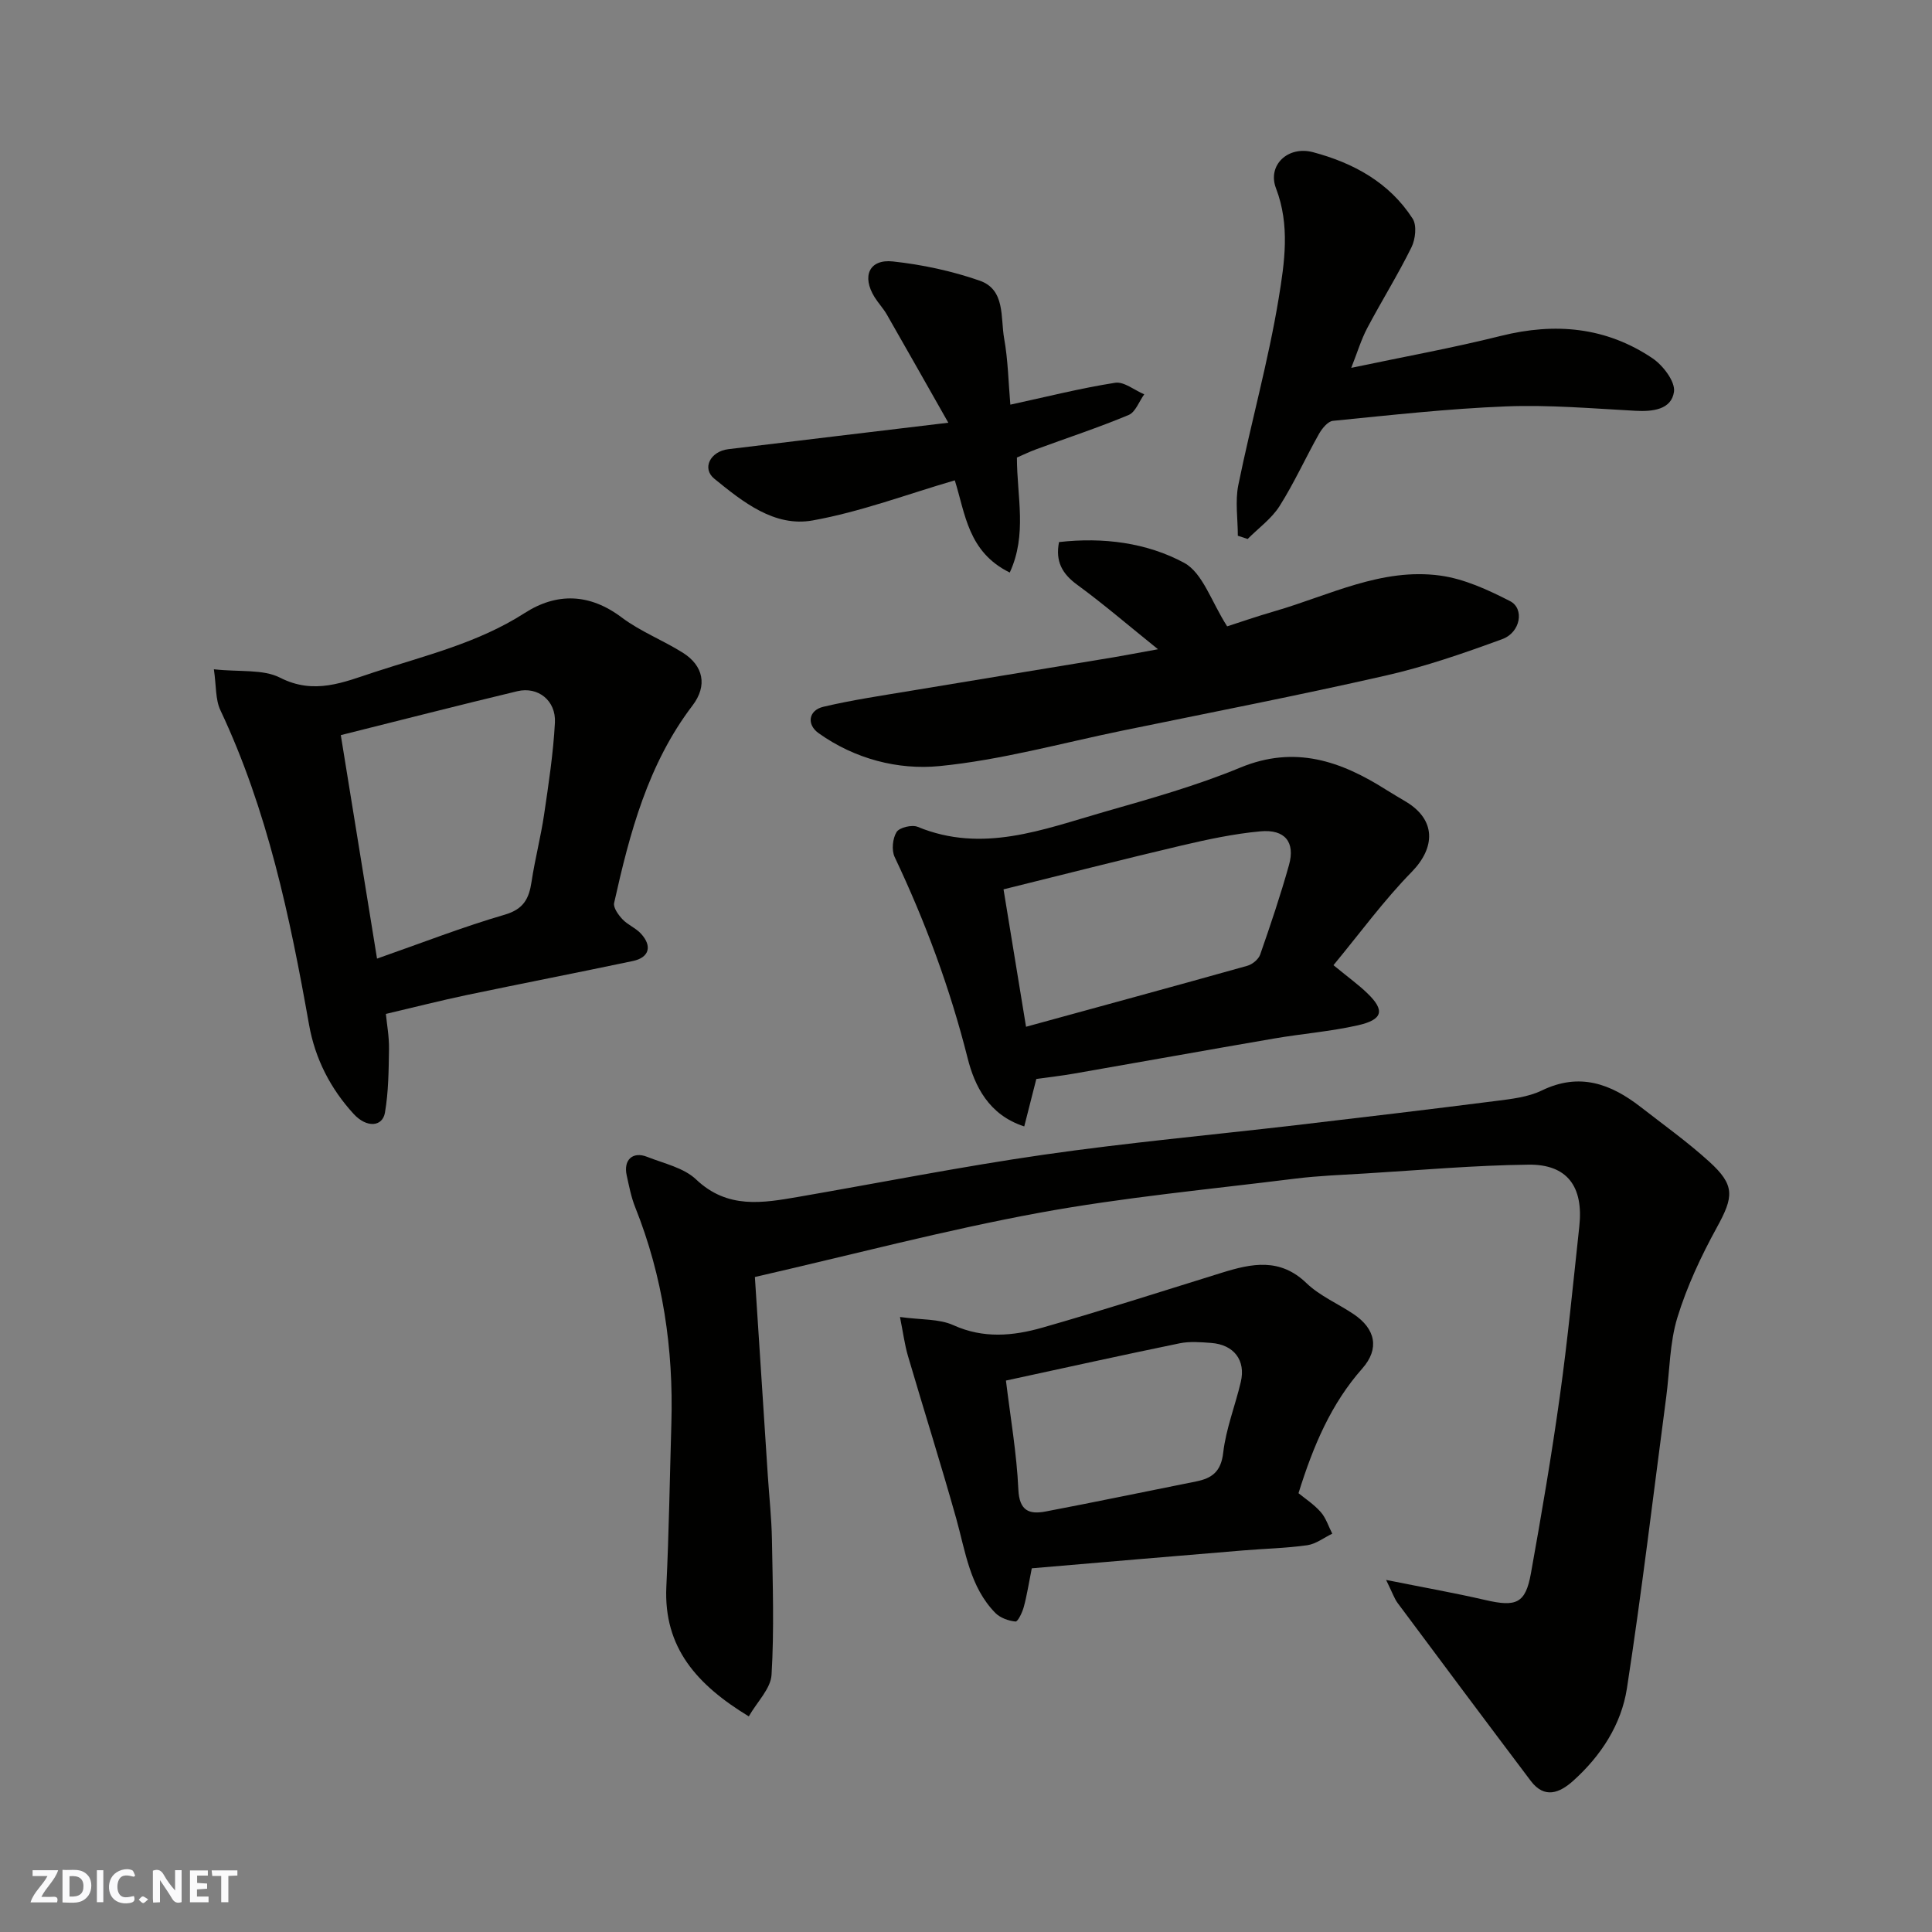 <svg enable-background="new 0 0 400 400" viewBox="0 0 400 400" xmlns="http://www.w3.org/2000/svg"><rect x="0" y="0" width="400" height="400" fill="#808080" stroke="none"/><g fill="#fafafb"><path d="m37.59 393.81c-.92.31-1.52.05-2-.78-.7-1.2-1.52-2.34-2.47-3.78v4.59c-.55.03-.95.05-1.41.07-.03-.37-.06-.64-.06-.91 0-1.91 0-3.81 0-5.7 1.13-.41 1.77-.03 2.29.91.62 1.11 1.38 2.14 2.31 3.19v-4.2h1.35v6.61z"/><path d="m12.94 393.88v-6.75c1.9.19 3.93-.54 5.37 1.29.8 1.01.78 2.88.03 3.97-1.37 1.97-3.4 1.51-5.4 1.49m1.45-1.22c2.04.12 2.92-.58 2.89-2.21-.03-1.51-.98-2.19-2.89-2z"/><path d="m11.81 393.87h-5.49c.68-2.18 2.47-3.48 3.51-5.45h-3.08v-1.21h5.29c-.71 2.13-2.44 3.48-3.47 5.51.86 0 1.63.04 2.39-.01.79-.05 1.14.21.85 1.16"/><path d="m39.33 393.86v-6.61h3.7v1.07h-2.22v1.52c.68.04 1.34.09 2.07.13v1.07c-.72.05-1.38.09-2.1.14v1.48h2.4v1.19h-3.85z"/><path d="m27.71 388.56c-1.15-.3-2.46-.61-3.1.64-.37.73-.41 1.93-.06 2.67.63 1.35 1.99.93 3.17.68.35.94-.01 1.32-.93 1.46-1.62.25-3.05-.27-3.76-1.48-.73-1.24-.6-3.03.31-4.17.88-1.11 2.71-1.7 4-1.16.32.13.44.74.65 1.12-.1.08-.19.16-.28.24"/><path d="m49.15 387.24v1.07c-.59.02-1.17.05-1.87.08v5.44h-1.48v-5.44h-1.85c-.05-.4-.08-.73-.13-1.15z"/><path d="m20.06 387.21h1.33v6.62h-1.33z"/><path d="m30.68 393.25c-.49.38-.8.79-1.05.76-.32-.05-.6-.45-.9-.7.26-.24.51-.64.8-.67.29-.04.62.3 1.15.61"/></g><path d="m286.98 327.11c7.85 1.57 14.24 2.7 20.55 4.16 6.4 1.48 8.31.71 9.43-5.52 2.19-12.2 4.28-24.42 5.99-36.69 1.63-11.68 2.76-23.43 4.03-35.16.89-8.23-2.5-12.86-10.49-12.77-11.2.13-22.4 1.13-33.6 1.81-4.93.3-9.89.48-14.79 1.09-17.69 2.21-35.5 3.86-53.01 7.08-19.48 3.59-38.68 8.67-58.8 13.28.93 14.37 1.8 27.69 2.67 41.01.29 4.44.78 8.87.86 13.31.16 9.35.48 18.73-.08 28.04-.17 2.87-2.98 5.58-4.71 8.61-10.66-6.49-17.67-14.18-17.07-26.87.54-11.25.71-22.52 1.04-33.79.45-15.41-1.74-30.37-7.49-44.76-.84-2.1-1.27-4.38-1.76-6.6-.71-3.2 1.25-5.01 4.23-3.83 3.48 1.38 7.58 2.25 10.14 4.68 6.52 6.19 13.8 4.88 21.28 3.59 16.87-2.92 33.68-6.26 50.62-8.7 17.35-2.5 34.83-4.09 52.24-6.12 13.83-1.62 27.65-3.26 41.46-5.02 3.22-.41 6.65-.79 9.5-2.17 7.8-3.78 14.27-1.39 20.45 3.41 4.78 3.72 9.73 7.26 14.2 11.32 5.4 4.9 5.09 7.26 1.57 13.66-3.25 5.92-6.17 12.16-8.15 18.6-1.61 5.24-1.59 10.99-2.32 16.5-2.66 20.1-5.04 40.25-8.13 60.28-1.16 7.52-5.37 13.98-11.12 19.15-2.81 2.53-5.94 3.79-8.78.04-9.25-12.26-18.44-24.57-27.61-36.89-.67-.93-1.06-2.11-2.35-4.73z" fill="#010100"/><path d="m79.89 209.92c.21 2.15.69 4.72.65 7.28-.07 4.4-.1 8.85-.84 13.16-.51 2.96-3.8 3.2-6.48.27-4.8-5.24-7.98-11.41-9.24-18.5-3.95-22.3-8.6-44.4-18.35-65.09-1.05-2.22-.84-5.03-1.35-8.47 5.41.59 10.18-.06 13.71 1.74 7.08 3.61 13.14.94 19.49-1.14 10.62-3.47 21.52-6.06 31.15-12.25 6.59-4.23 13.39-4.11 20.06.9 3.87 2.91 8.54 4.72 12.67 7.31 4.28 2.69 5.15 6.82 2.03 10.92-9.25 12.14-13.01 26.41-16.24 40.89-.22.97.87 2.47 1.72 3.38 1.1 1.17 2.76 1.81 3.84 2.99 2.38 2.6 1.69 4.95-1.69 5.66-11.46 2.41-22.96 4.65-34.43 7.05-5.36 1.13-10.69 2.49-16.7 3.9zm-1.83-11.45c9.23-3.23 17.72-6.55 26.43-9.09 3.91-1.14 5.03-3.31 5.56-6.81.7-4.67 1.91-9.26 2.6-13.93.93-6.32 1.9-12.66 2.24-19.02.25-4.58-3.51-7.54-7.79-6.51-11.99 2.87-23.94 5.94-36.54 9.09 2.51 15.53 4.96 30.62 7.5 46.27z" fill="#010100"/><path d="m276.08 199.83c3.22 2.64 5.22 4.08 6.98 5.78 3.71 3.56 3.3 5.49-1.93 6.67-5.71 1.29-11.6 1.74-17.38 2.74-13.81 2.37-27.6 4.86-41.4 7.26-2.57.45-5.16.74-7.79 1.11-.8 3.14-1.62 6.37-2.5 9.82-7.39-2.36-10.3-8.47-11.72-14.12-3.64-14.45-8.75-28.23-15.11-41.65-.67-1.41-.43-3.85.4-5.18.59-.94 3.18-1.56 4.37-1.07 13.41 5.53 25.94.54 38.52-3.07 9.52-2.73 19.12-5.41 28.25-9.19 11.33-4.69 20.85-1.36 30.26 4.61 1.37.87 2.79 1.67 4.18 2.52 6.05 3.7 6.03 9.36 1.09 14.44-5.79 5.91-10.71 12.67-16.22 19.33zm-63.65 12.75c15.49-4.25 30.66-8.37 45.8-12.62 1.05-.29 2.32-1.33 2.67-2.31 2.14-6.13 4.22-12.3 5.97-18.55 1.33-4.73-.82-7.45-5.91-6.98-5.48.5-10.94 1.67-16.31 2.93-12.28 2.89-24.5 6.02-36.88 9.08 1.6 9.75 3.07 18.73 4.66 28.45z" fill="#010100"/><path d="m213.62 324.7c-.65 3.23-1.01 5.64-1.65 7.98-.31 1.15-1.23 3.09-1.72 3.04-1.45-.14-3.16-.75-4.17-1.77-5.3-5.41-6.18-12.7-8.11-19.58-3.16-11.25-6.69-22.4-9.98-33.61-.69-2.35-1-4.8-1.66-8.09 4.4.61 8.1.35 11.07 1.7 6.22 2.81 12.35 2.23 18.39.51 12.48-3.56 24.83-7.55 37.23-11.39 6.15-1.91 11.98-3.11 17.45 2.15 2.76 2.66 6.53 4.26 9.77 6.43 4.56 3.05 5.42 7.18 1.81 11.26-6.42 7.27-10.1 15.84-13.21 25.82 1.33 1.09 3.19 2.3 4.6 3.9 1.09 1.23 1.61 2.97 2.39 4.48-1.72.83-3.37 2.13-5.16 2.39-4.39.62-8.85.71-13.28 1.08-14.58 1.2-29.13 2.45-43.77 3.7zm-5.35-38.87c.93 7.67 2.23 15.09 2.57 22.56.2 4.43 2.26 5.19 5.64 4.55 10.4-1.98 20.77-4.15 31.15-6.22 3.3-.66 5.17-2.03 5.62-5.94.57-4.95 2.48-9.74 3.64-14.64 1.07-4.51-1.42-7.75-6.14-8.1-2.15-.16-4.4-.35-6.48.07-11.78 2.42-23.52 5.02-36 7.72z" fill="#010100"/><path d="m239.75 134.42c-6.18-4.97-11.28-9.37-16.7-13.33-3.18-2.31-4.57-4.9-3.79-8.86 9.16-1.04 18.17.13 25.89 4.29 3.88 2.1 5.66 8.1 8.92 13.16 2.31-.74 6.08-2.05 9.91-3.16 11.24-3.26 22.08-9.01 34.21-7.35 4.98.68 9.89 2.95 14.44 5.28 3.04 1.55 2.18 6.49-1.59 7.87-7.91 2.9-15.94 5.69-24.14 7.55-18.1 4.12-36.34 7.66-54.53 11.4-12.6 2.59-25.13 6.09-37.86 7.34-8.59.84-17.54-1.48-25.02-6.81-2.53-1.8-2.11-4.74.98-5.47 6.02-1.42 12.16-2.32 18.27-3.34 13.04-2.18 26.09-4.29 39.13-6.46 3.5-.55 6.98-1.22 11.88-2.11z" fill="#010100"/><path d="m256.28 110.92c0-3.5-.58-7.13.1-10.49 2.63-12.91 6.21-25.64 8.35-38.62 1.22-7.43 2.39-15.17-.55-22.83-1.83-4.78 2.47-8.85 7.67-7.47 8.38 2.23 15.81 6.28 20.63 13.77.89 1.39.57 4.26-.25 5.92-2.81 5.7-6.19 11.11-9.16 16.73-1.26 2.39-2.04 5.03-3.31 8.23 10.76-2.27 20.96-4.11 31-6.62 11.22-2.8 21.77-1.84 31.39 4.65 2.17 1.47 4.74 4.84 4.43 6.94-.54 3.67-4.39 4.12-7.99 3.92-8.92-.48-17.87-1.26-26.77-.91-11.97.47-23.91 1.81-35.85 2.99-1.05.1-2.25 1.58-2.88 2.69-2.79 4.95-5.14 10.17-8.17 14.96-1.66 2.61-4.37 4.56-6.61 6.81-.67-.23-1.35-.45-2.03-.67z" fill="#010100"/><path d="m209.18 83.78c7.39-1.6 14.49-3.4 21.69-4.53 1.84-.29 4.01 1.54 6.03 2.39-1.06 1.47-1.81 3.69-3.23 4.28-6.25 2.61-12.7 4.73-19.06 7.07-1.5.55-2.95 1.26-4.07 1.74.01 8.14 2.16 15.92-1.48 23.81-8.66-4.26-9.19-12.16-11.38-19.09-9.82 2.86-19.45 6.51-29.42 8.3-7.93 1.43-14.47-3.84-20.36-8.63-2.65-2.15-.83-5.67 2.88-6.12 14.58-1.78 29.17-3.51 45.56-5.48-4.79-8.43-8.73-15.43-12.73-22.4-.73-1.27-1.76-2.35-2.54-3.6-2.69-4.33-1.11-7.92 3.8-7.39 6.07.66 12.21 1.97 17.97 3.98 5.33 1.86 4.29 7.61 5.05 11.92.82 4.54.89 9.17 1.29 13.75z" fill="#010100"/></svg>